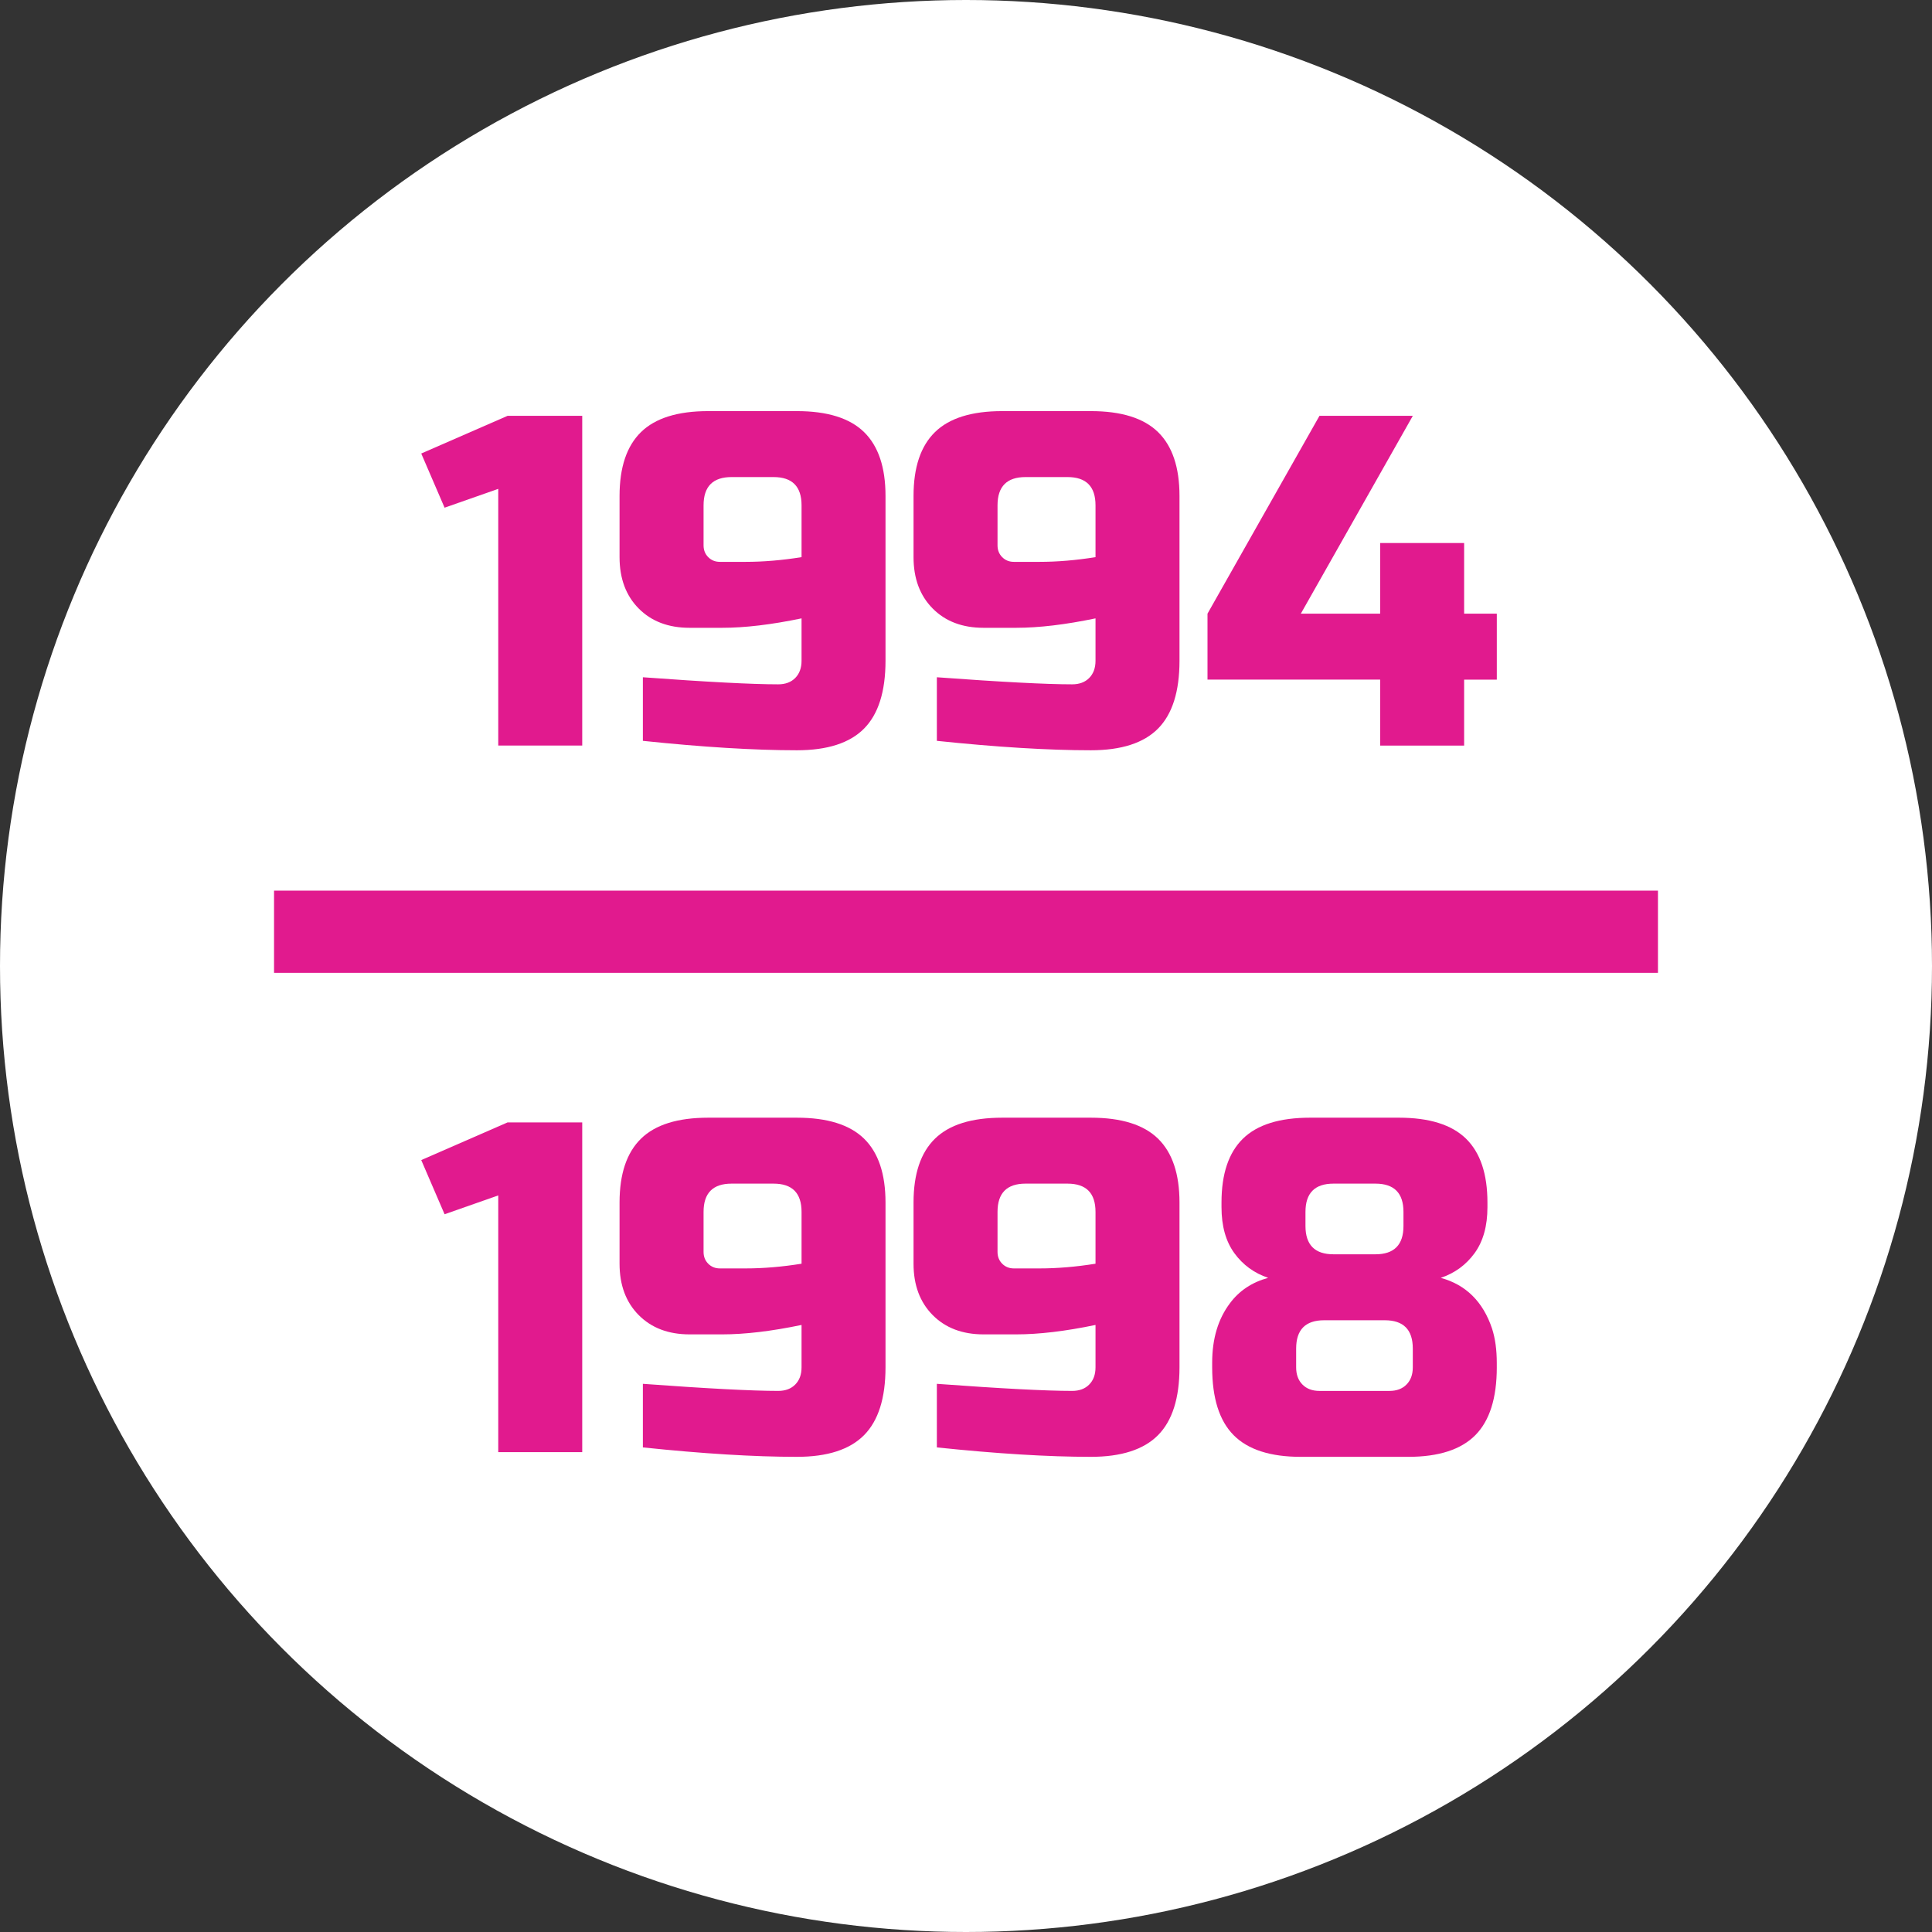 <?xml version="1.0" encoding="utf-8"?>
<!-- Generator: Adobe Illustrator 16.0.0, SVG Export Plug-In . SVG Version: 6.00 Build 0)  -->
<!DOCTYPE svg PUBLIC "-//W3C//DTD SVG 1.1//EN" "http://www.w3.org/Graphics/SVG/1.1/DTD/svg11.dtd">
<svg version="1.1" id="레이어_1" xmlns="http://www.w3.org/2000/svg" xmlns:xlink="http://www.w3.org/1999/xlink" x="0px"
	 y="0px" width="141px" height="141px" viewBox="0 0 141 141" enable-background="new 0 0 141 141" xml:space="preserve">
<rect x="0" y="0" width="141" height="141" fill="#333333" stroke="none"/>
<circle fill="#FFFFFF" cx="70.5" cy="70.5" r="70.5"/>
<g>
	<g enable-background="new    ">
		<path fill="#E11A8E" d="M36.363,54.412V35.677l-3.917,1.375l-1.703-3.954l6.3-2.75h5.449v24.064H36.363z"/>
		<path fill="#E11A8E" d="M46.92,49.427c4.677,0.344,7.969,0.516,9.875,0.516c0.522,0,0.937-0.154,1.243-0.464
			s0.46-0.728,0.46-1.255V45.13c-2.203,0.458-4.132,0.688-5.79,0.688h-2.384c-1.544,0-2.781-0.47-3.712-1.41
			c-0.931-0.939-1.396-2.188-1.396-3.747v-4.469c0-2.085,0.522-3.638,1.566-4.658c1.044-1.02,2.679-1.53,4.904-1.53h6.47
			c2.225,0,3.859,0.51,4.904,1.53c1.044,1.02,1.566,2.573,1.566,4.658v12.032c0,2.247-0.522,3.896-1.566,4.95
			c-1.044,1.055-2.679,1.582-4.904,1.582c-3.11,0-6.856-0.229-11.238-0.688V49.427z M54.412,41.005c1.294,0,2.656-0.114,4.087-0.344
			V36.88c0-1.375-0.681-2.063-2.043-2.063H53.39c-1.362,0-2.043,0.688-2.043,2.063v2.922c0,0.344,0.113,0.631,0.34,0.859
			c0.227,0.229,0.511,0.344,0.852,0.344H54.412z"/>
		<path fill="#E11A8E" d="M68.374,49.427c4.677,0.344,7.968,0.516,9.875,0.516c0.522,0,0.937-0.154,1.243-0.464
			s0.46-0.728,0.46-1.255V45.13c-2.202,0.458-4.132,0.688-5.79,0.688h-2.383c-1.544,0-2.782-0.47-3.712-1.41
			c-0.931-0.939-1.396-2.188-1.396-3.747v-4.469c0-2.085,0.522-3.638,1.566-4.658c1.044-1.02,2.679-1.53,4.903-1.53h6.471
			c2.225,0,3.859,0.51,4.904,1.53c1.043,1.02,1.566,2.573,1.566,4.658v12.032c0,2.247-0.523,3.896-1.566,4.95
			c-1.045,1.055-2.68,1.582-4.904,1.582c-3.11,0-6.856-0.229-11.238-0.688V49.427z M75.865,41.005c1.295,0,2.656-0.114,4.087-0.344
			V36.88c0-1.375-0.681-2.063-2.044-2.063h-3.064c-1.362,0-2.043,0.688-2.043,2.063v2.922c0,0.344,0.113,0.631,0.34,0.859
			c0.227,0.229,0.512,0.344,0.852,0.344H75.865z"/>
		<path fill="#E11A8E" d="M100.725,49.599h-12.6v-4.813l8.172-14.438h6.812l-8.173,14.438h5.789V39.63h6.129v5.157h2.385v4.813
			h-2.385v4.813h-6.129V49.599z"/>
	</g>
	<g enable-background="new    ">
		<path fill="#E11A8E" d="M36.363,105.979V87.243l-3.917,1.375l-1.703-3.954l6.3-2.75h5.449v24.064H36.363z"/>
		<path fill="#E11A8E" d="M46.92,100.994c4.677,0.344,7.969,0.516,9.875,0.516c0.522,0,0.937-0.154,1.243-0.465
			c0.307-0.309,0.46-0.727,0.46-1.254v-3.094c-2.203,0.458-4.132,0.688-5.79,0.688h-2.384c-1.544,0-2.781-0.471-3.712-1.41
			c-0.931-0.939-1.396-2.188-1.396-3.747v-4.469c0-2.085,0.522-3.638,1.566-4.658c1.044-1.02,2.679-1.53,4.904-1.53h6.47
			c2.225,0,3.859,0.511,4.904,1.53c1.044,1.021,1.566,2.573,1.566,4.658v12.032c0,2.246-0.522,3.896-1.566,4.949
			c-1.044,1.055-2.679,1.582-4.904,1.582c-3.11,0-6.856-0.229-11.238-0.688V100.994z M54.412,92.571
			c1.294,0,2.656-0.114,4.087-0.344v-3.781c0-1.375-0.681-2.063-2.043-2.063H53.39c-1.362,0-2.043,0.688-2.043,2.063v2.922
			c0,0.344,0.113,0.631,0.34,0.859c0.227,0.229,0.511,0.344,0.852,0.344H54.412z"/>
		<path fill="#E11A8E" d="M68.374,100.994c4.677,0.344,7.968,0.516,9.875,0.516c0.522,0,0.937-0.154,1.243-0.465
			c0.307-0.309,0.46-0.727,0.46-1.254v-3.094c-2.202,0.458-4.132,0.688-5.79,0.688h-2.383c-1.544,0-2.782-0.471-3.712-1.41
			c-0.931-0.939-1.396-2.188-1.396-3.747v-4.469c0-2.085,0.522-3.638,1.566-4.658c1.044-1.02,2.679-1.53,4.903-1.53h6.471
			c2.225,0,3.859,0.511,4.904,1.53c1.043,1.021,1.566,2.573,1.566,4.658v12.032c0,2.246-0.523,3.896-1.566,4.949
			c-1.045,1.055-2.68,1.582-4.904,1.582c-3.11,0-6.856-0.229-11.238-0.688V100.994z M75.865,92.571c1.295,0,2.656-0.114,4.087-0.344
			v-3.781c0-1.375-0.681-2.063-2.044-2.063h-3.064c-1.362,0-2.043,0.688-2.043,2.063v2.922c0,0.344,0.113,0.631,0.34,0.859
			c0.227,0.229,0.512,0.344,0.852,0.344H75.865z"/>
		<path fill="#E11A8E" d="M109.238,99.791c0,2.246-0.523,3.896-1.566,4.949c-1.045,1.055-2.68,1.582-4.904,1.582h-7.832
			c-2.226,0-3.86-0.527-4.904-1.582c-1.045-1.053-1.566-2.703-1.566-4.949v-0.344c0-1.742,0.432-3.186,1.295-4.332
			c0.68-0.916,1.611-1.535,2.791-1.856c-1.021-0.344-1.844-0.945-2.469-1.805c-0.624-0.859-0.936-1.977-0.936-3.352v-0.344
			c0-2.085,0.521-3.638,1.566-4.658c1.043-1.02,2.678-1.53,4.903-1.53h6.47c2.226,0,3.859,0.511,4.904,1.53
			c1.044,1.021,1.566,2.573,1.566,4.658v0.344c0,1.375-0.313,2.492-0.936,3.352c-0.625,0.859-1.448,1.461-2.47,1.805
			c1.839,0.505,3.087,1.742,3.746,3.713c0.227,0.71,0.341,1.536,0.341,2.476V99.791z M96.639,96.354
			c-1.363,0-2.044,0.688-2.044,2.063v1.375c0,0.527,0.153,0.945,0.46,1.254c0.307,0.311,0.721,0.465,1.242,0.465h5.109
			c0.521,0,0.936-0.154,1.242-0.465c0.307-0.309,0.46-0.727,0.46-1.254v-1.375c0-1.375-0.681-2.063-2.044-2.063H96.639z
			 M97.318,86.383c-1.361,0-2.043,0.688-2.043,2.063v1.031c0,1.375,0.682,2.063,2.043,2.063h3.065c1.362,0,2.044-0.688,2.044-2.063
			v-1.031c0-1.375-0.682-2.063-2.044-2.063H97.318z"/>
	</g>
	<rect x="20" y="65" fill="#E11A8E" width="101" height="6"/>
</g>
</svg>
